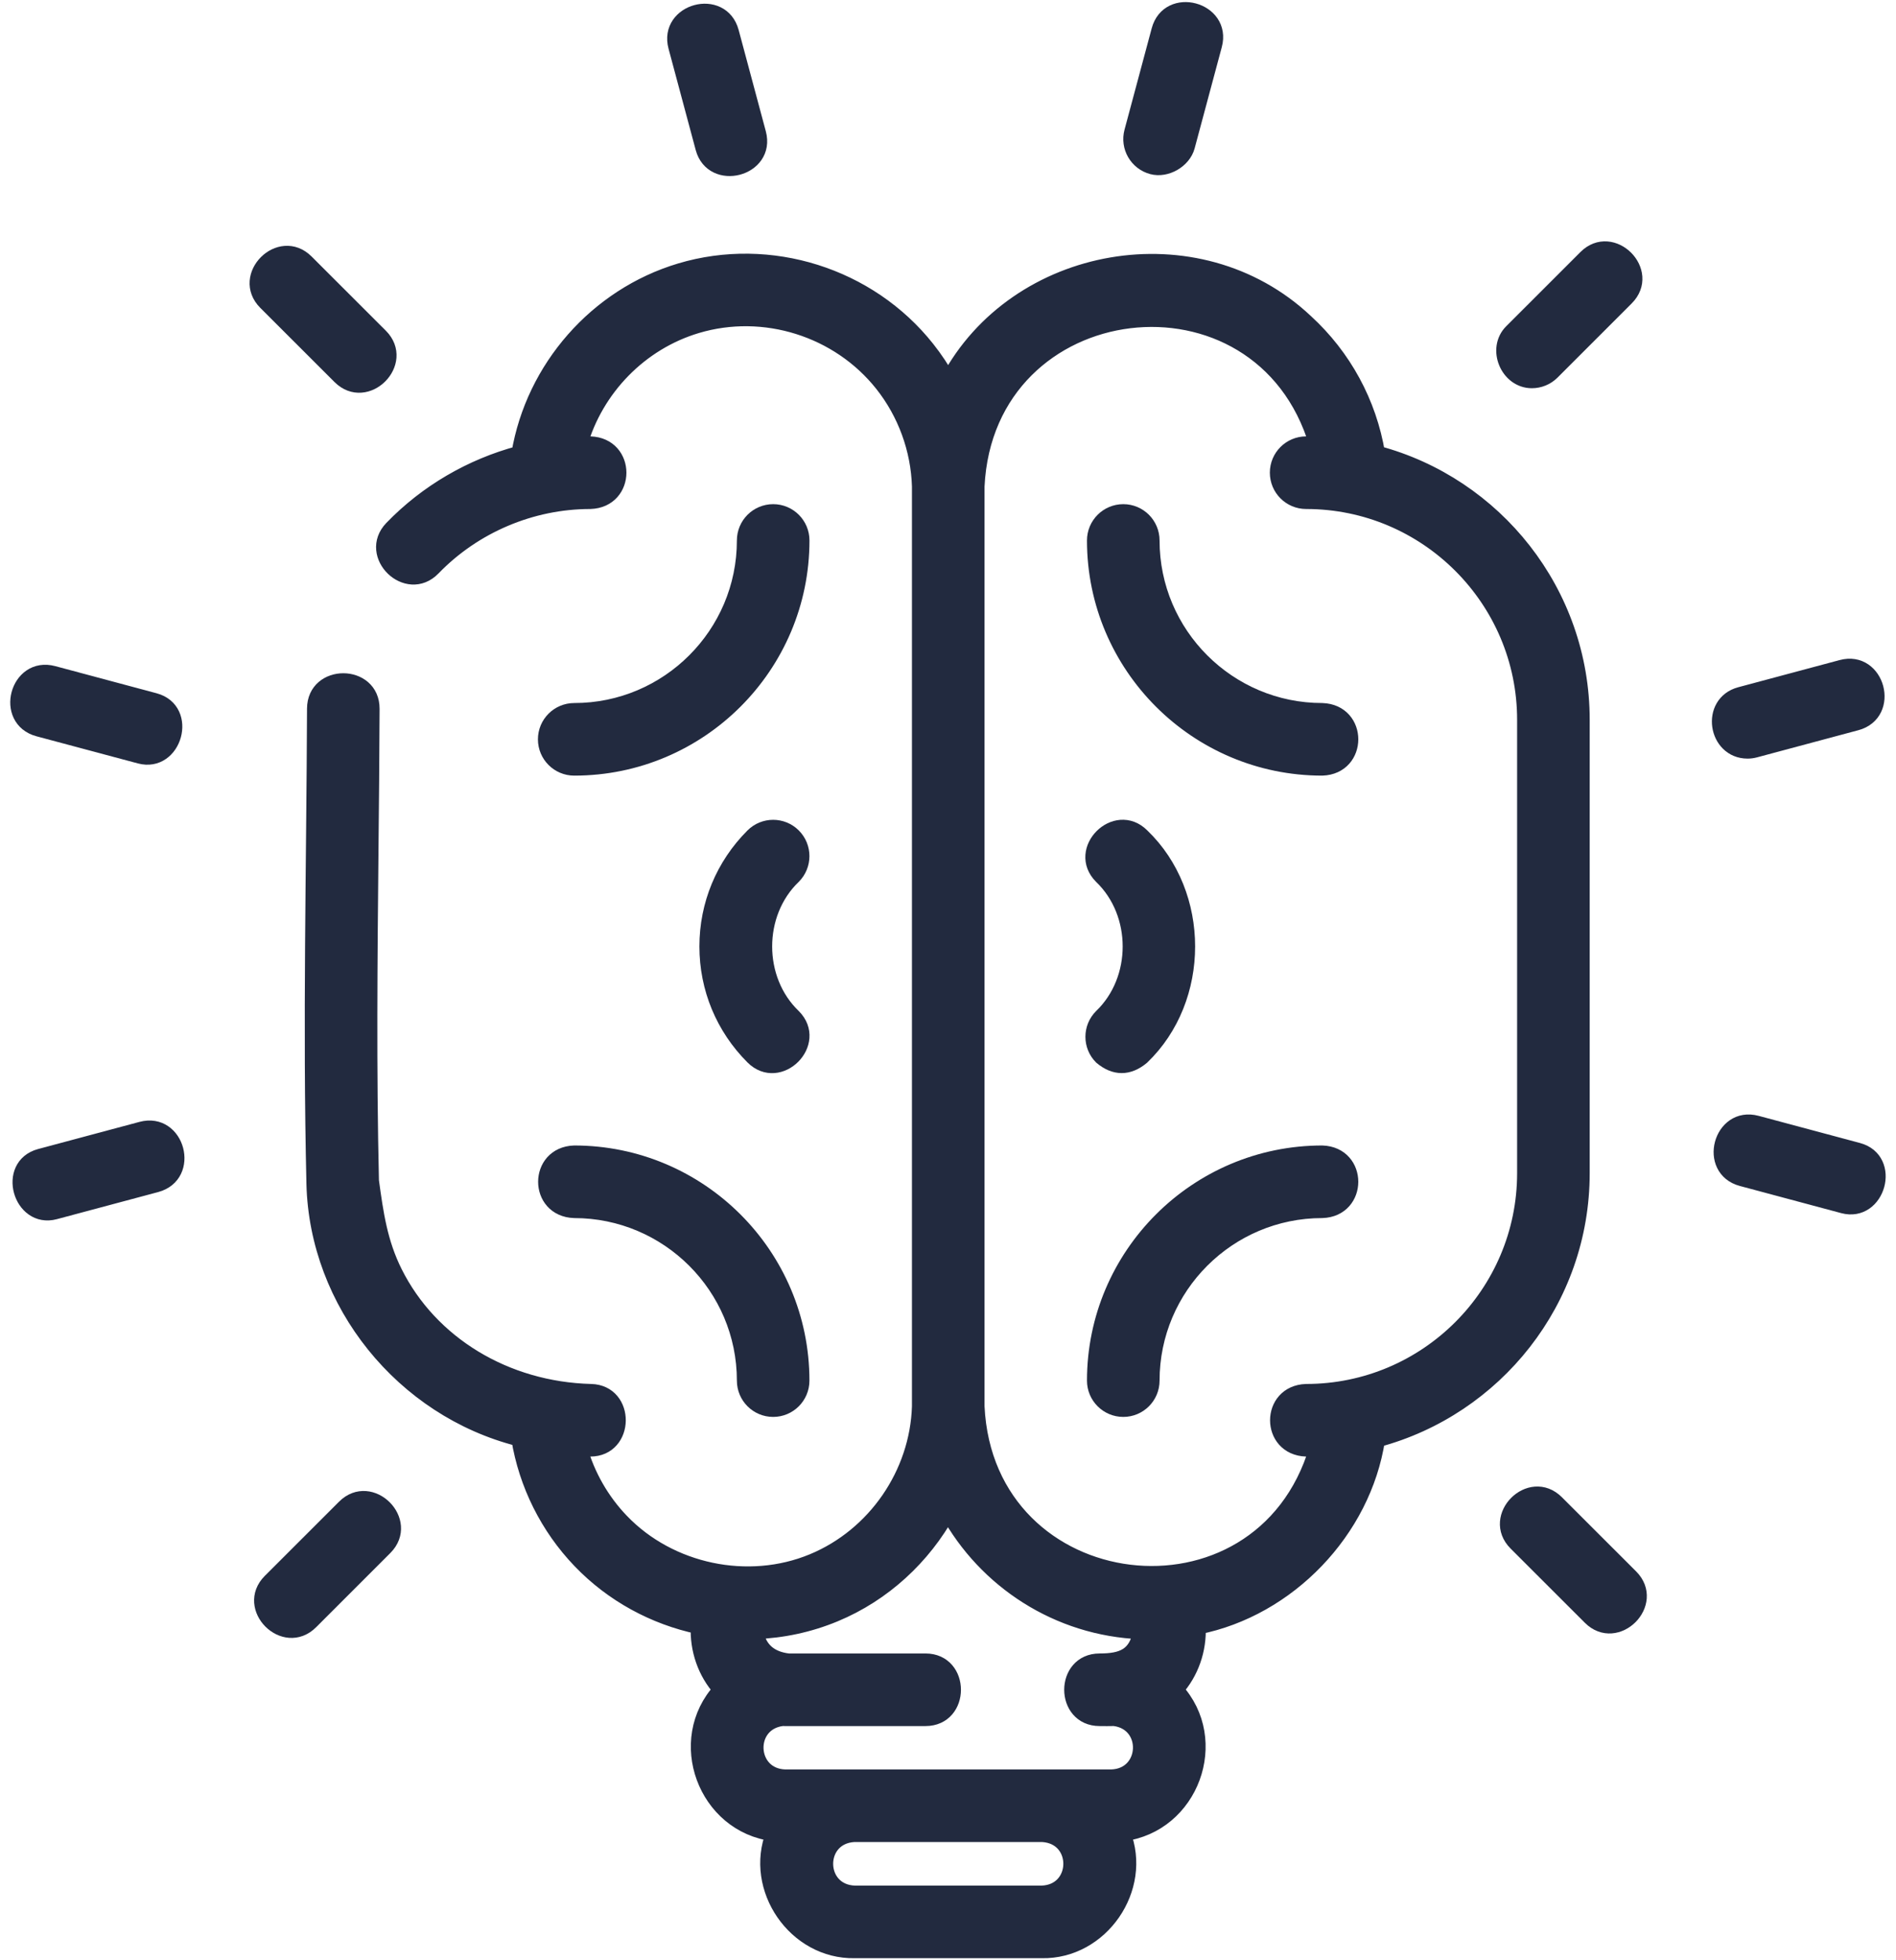 <svg width="60" height="62" viewBox="0 0 60 62" fill="none" xmlns="http://www.w3.org/2000/svg">
<path d="M10.763 11.907C11.585 12.728 12.855 11.457 12.033 10.636L9.684 8.29C8.863 7.469 7.593 8.74 8.414 9.561L10.763 11.907Z" fill="#222A3F" stroke="#222A3F" stroke-width="0.5"/>
<path d="M1.218 23.046L4.427 23.904C5.51 24.194 6.001 22.466 4.892 22.169L1.683 21.31C0.561 21.01 0.097 22.745 1.218 23.046Z" fill="#222A3F" stroke="#222A3F" stroke-width="0.5"/>
<path d="M4.479 35.725L1.27 36.584C0.163 36.88 0.662 38.607 1.735 38.319L4.943 37.461C6.065 37.16 5.601 35.425 4.479 35.725Z" fill="#222A3F" stroke="#222A3F" stroke-width="0.5"/>
<path d="M10.906 47.673L8.557 50.019C7.735 50.84 9.005 52.111 9.827 51.29L12.175 48.943C12.997 48.123 11.727 46.852 10.906 47.673Z" fill="#222A3F" stroke="#222A3F" stroke-width="0.5"/>
<path d="M49.25 47.532C48.429 46.711 47.159 47.982 47.981 48.803L50.33 51.149C51.151 51.97 52.421 50.699 51.599 49.878L49.25 47.532Z" fill="#222A3F" stroke="#222A3F" stroke-width="0.5"/>
<path d="M58.796 36.393L55.587 35.534C54.465 35.234 54.001 36.969 55.123 37.269L58.331 38.128C59.414 38.418 59.905 36.69 58.796 36.393Z" fill="#222A3F" stroke="#222A3F" stroke-width="0.5"/>
<path d="M55.303 23.744C55.38 23.744 55.458 23.734 55.536 23.713L58.744 22.854C59.866 22.554 59.401 20.818 58.28 21.119L55.071 21.978C54.066 22.247 54.299 23.744 55.303 23.744Z" fill="#222A3F" stroke="#222A3F" stroke-width="0.5"/>
<path d="M48.476 12.029C48.705 12.029 48.935 11.942 49.111 11.767L51.459 9.42C52.281 8.599 51.011 7.328 50.19 8.149L47.841 10.496C47.307 11.029 47.721 12.029 48.476 12.029Z" fill="#222A3F" stroke="#222A3F" stroke-width="0.5"/>
<path d="M36.463 5.265C36.902 5.383 37.444 5.073 37.563 4.63L38.423 1.425C38.723 0.303 36.988 -0.162 36.688 0.959L35.828 4.165C35.699 4.644 35.983 5.136 36.463 5.265Z" fill="#222A3F" stroke="#222A3F" stroke-width="0.5"/>
<path d="M22.258 4.682C22.554 5.784 24.295 5.342 23.993 4.216L23.133 1.011C22.832 -0.111 21.097 0.355 21.398 1.476L22.258 4.682Z" fill="#222A3F" stroke="#222A3F" stroke-width="0.5"/>
<path d="M50.057 22.768C50.057 18.738 47.305 15.338 43.581 14.346C43.315 12.748 42.522 11.285 41.315 10.18C37.895 6.96 32.148 8.004 30.008 12.045C29.813 11.689 29.588 11.349 29.334 11.03C27.497 8.714 24.361 7.727 21.53 8.573C18.882 9.365 16.889 11.649 16.434 14.35C14.915 14.757 13.511 15.57 12.406 16.713C11.601 17.547 12.888 18.8 13.698 17.962C14.997 16.619 16.813 15.849 18.682 15.849C19.87 15.808 19.871 14.093 18.682 14.052H18.341C18.85 12.282 20.247 10.832 22.044 10.294C24.178 9.656 26.542 10.4 27.927 12.146C28.656 13.065 29.073 14.208 29.109 15.381L29.109 44.487C29.042 46.615 27.699 48.571 25.725 49.39C23.679 50.239 21.193 49.717 19.658 48.117C19.035 47.469 18.583 46.675 18.339 45.819H18.681C19.829 45.819 19.851 44.052 18.704 44.023C15.998 43.954 13.615 42.509 12.487 40.253C12.012 39.303 11.884 38.384 11.742 37.348C11.66 33.851 11.694 30.33 11.727 26.925C11.742 25.454 11.757 23.933 11.762 22.418C11.767 21.256 9.97 21.251 9.966 22.411C9.947 27.456 9.827 32.334 9.947 37.442C10.04 41.206 12.75 44.568 16.43 45.498C16.666 46.942 17.342 48.299 18.362 49.361C19.389 50.432 20.706 51.138 22.109 51.436C22.076 52.17 22.322 52.895 22.817 53.442C21.336 55.043 22.327 57.723 24.487 57.988C23.8 59.72 25.174 61.723 27.047 61.685H32.967C34.84 61.723 36.216 59.719 35.528 57.988C37.688 57.722 38.678 55.042 37.198 53.442C37.69 52.898 37.937 52.176 37.906 51.446C40.765 50.88 43.14 48.408 43.581 45.526C47.305 44.533 50.057 41.133 50.057 37.104V22.768H50.057ZM32.968 59.889H27.048C25.822 59.847 25.798 58.089 27.019 58.011H32.996C34.218 58.089 34.193 59.847 32.968 59.889ZM35.17 56.215H24.845C23.657 56.179 23.579 54.491 24.753 54.342C24.783 54.343 24.814 54.343 24.845 54.343H29.289C30.45 54.343 30.45 52.547 29.289 52.547H24.949C24.382 52.481 24.003 52.184 23.906 51.593C24.756 51.563 25.606 51.384 26.413 51.049C27.959 50.408 29.213 49.241 30 47.812C31.196 49.991 33.476 51.496 36.109 51.597C35.966 52.382 35.512 52.546 34.798 52.547C33.637 52.547 33.637 54.343 34.798 54.343C34.953 54.344 35.108 54.347 35.263 54.342C36.436 54.491 36.358 56.179 35.17 56.215V56.215ZM48.26 37.104C48.26 40.919 45.153 44.023 41.334 44.023C40.145 44.063 40.144 45.778 41.334 45.819H41.679C39.905 51.789 31.205 50.742 30.906 44.486L30.906 15.383C31.209 9.124 39.908 8.087 41.679 14.052H41.334C40.837 14.052 40.435 14.454 40.435 14.95C40.435 15.447 40.837 15.849 41.334 15.849C45.153 15.849 48.26 18.953 48.26 22.768V37.104Z" fill="#222A3F" stroke="#222A3F" stroke-width="0.5"/>
<path d="M41.843 36.48C37.876 36.48 34.648 39.704 34.648 43.667C34.648 44.163 35.051 44.565 35.547 44.565C36.043 44.565 36.445 44.163 36.445 43.667C36.445 40.695 38.866 38.276 41.843 38.276C43.029 38.237 43.033 36.521 41.843 36.48Z" fill="#222A3F" stroke="#222A3F" stroke-width="0.5"/>
<path d="M18.171 38.276C21.147 38.276 23.569 40.694 23.569 43.667C23.569 44.163 23.971 44.565 24.467 44.565C24.963 44.565 25.365 44.163 25.365 43.667C25.365 39.704 22.138 36.48 18.171 36.48C16.983 36.521 16.981 38.234 18.171 38.276Z" fill="#222A3F" stroke="#222A3F" stroke-width="0.5"/>
<path d="M24.468 16.196C23.971 16.196 23.569 16.598 23.569 17.095C23.569 20.067 21.148 22.486 18.172 22.486C17.676 22.486 17.273 22.888 17.273 23.384C17.273 23.88 17.676 24.282 18.172 24.282C22.139 24.282 25.366 21.058 25.366 17.095C25.366 16.598 24.964 16.196 24.468 16.196Z" fill="#222A3F" stroke="#222A3F" stroke-width="0.5"/>
<path d="M41.843 22.486C38.866 22.486 36.445 20.067 36.445 17.095C36.445 16.598 36.043 16.196 35.547 16.196C35.051 16.196 34.648 16.598 34.648 17.095C34.648 21.058 37.876 24.282 41.843 24.282C43.031 24.241 43.032 22.527 41.843 22.486Z" fill="#222A3F" stroke="#222A3F" stroke-width="0.5"/>
<path d="M25.102 26.443C24.751 26.092 24.183 26.092 23.832 26.442C22.897 27.376 22.383 28.616 22.383 29.935C22.383 31.253 22.897 32.494 23.832 33.427C24.653 34.248 25.923 32.977 25.102 32.156C23.88 30.985 23.88 28.885 25.102 27.713C25.452 27.363 25.453 26.794 25.102 26.443Z" fill="#222A3F" stroke="#222A3F" stroke-width="0.5"/>
<path d="M34.861 33.427C35.284 33.778 35.708 33.778 36.131 33.428C38.05 31.588 38.05 28.283 36.131 26.443C35.31 25.622 34.04 26.893 34.862 27.714C36.083 28.885 36.083 30.986 34.862 32.157C34.511 32.507 34.511 33.076 34.861 33.427Z" fill="#222A3F" stroke="#222A3F" stroke-width="0.5"/>
</svg>
